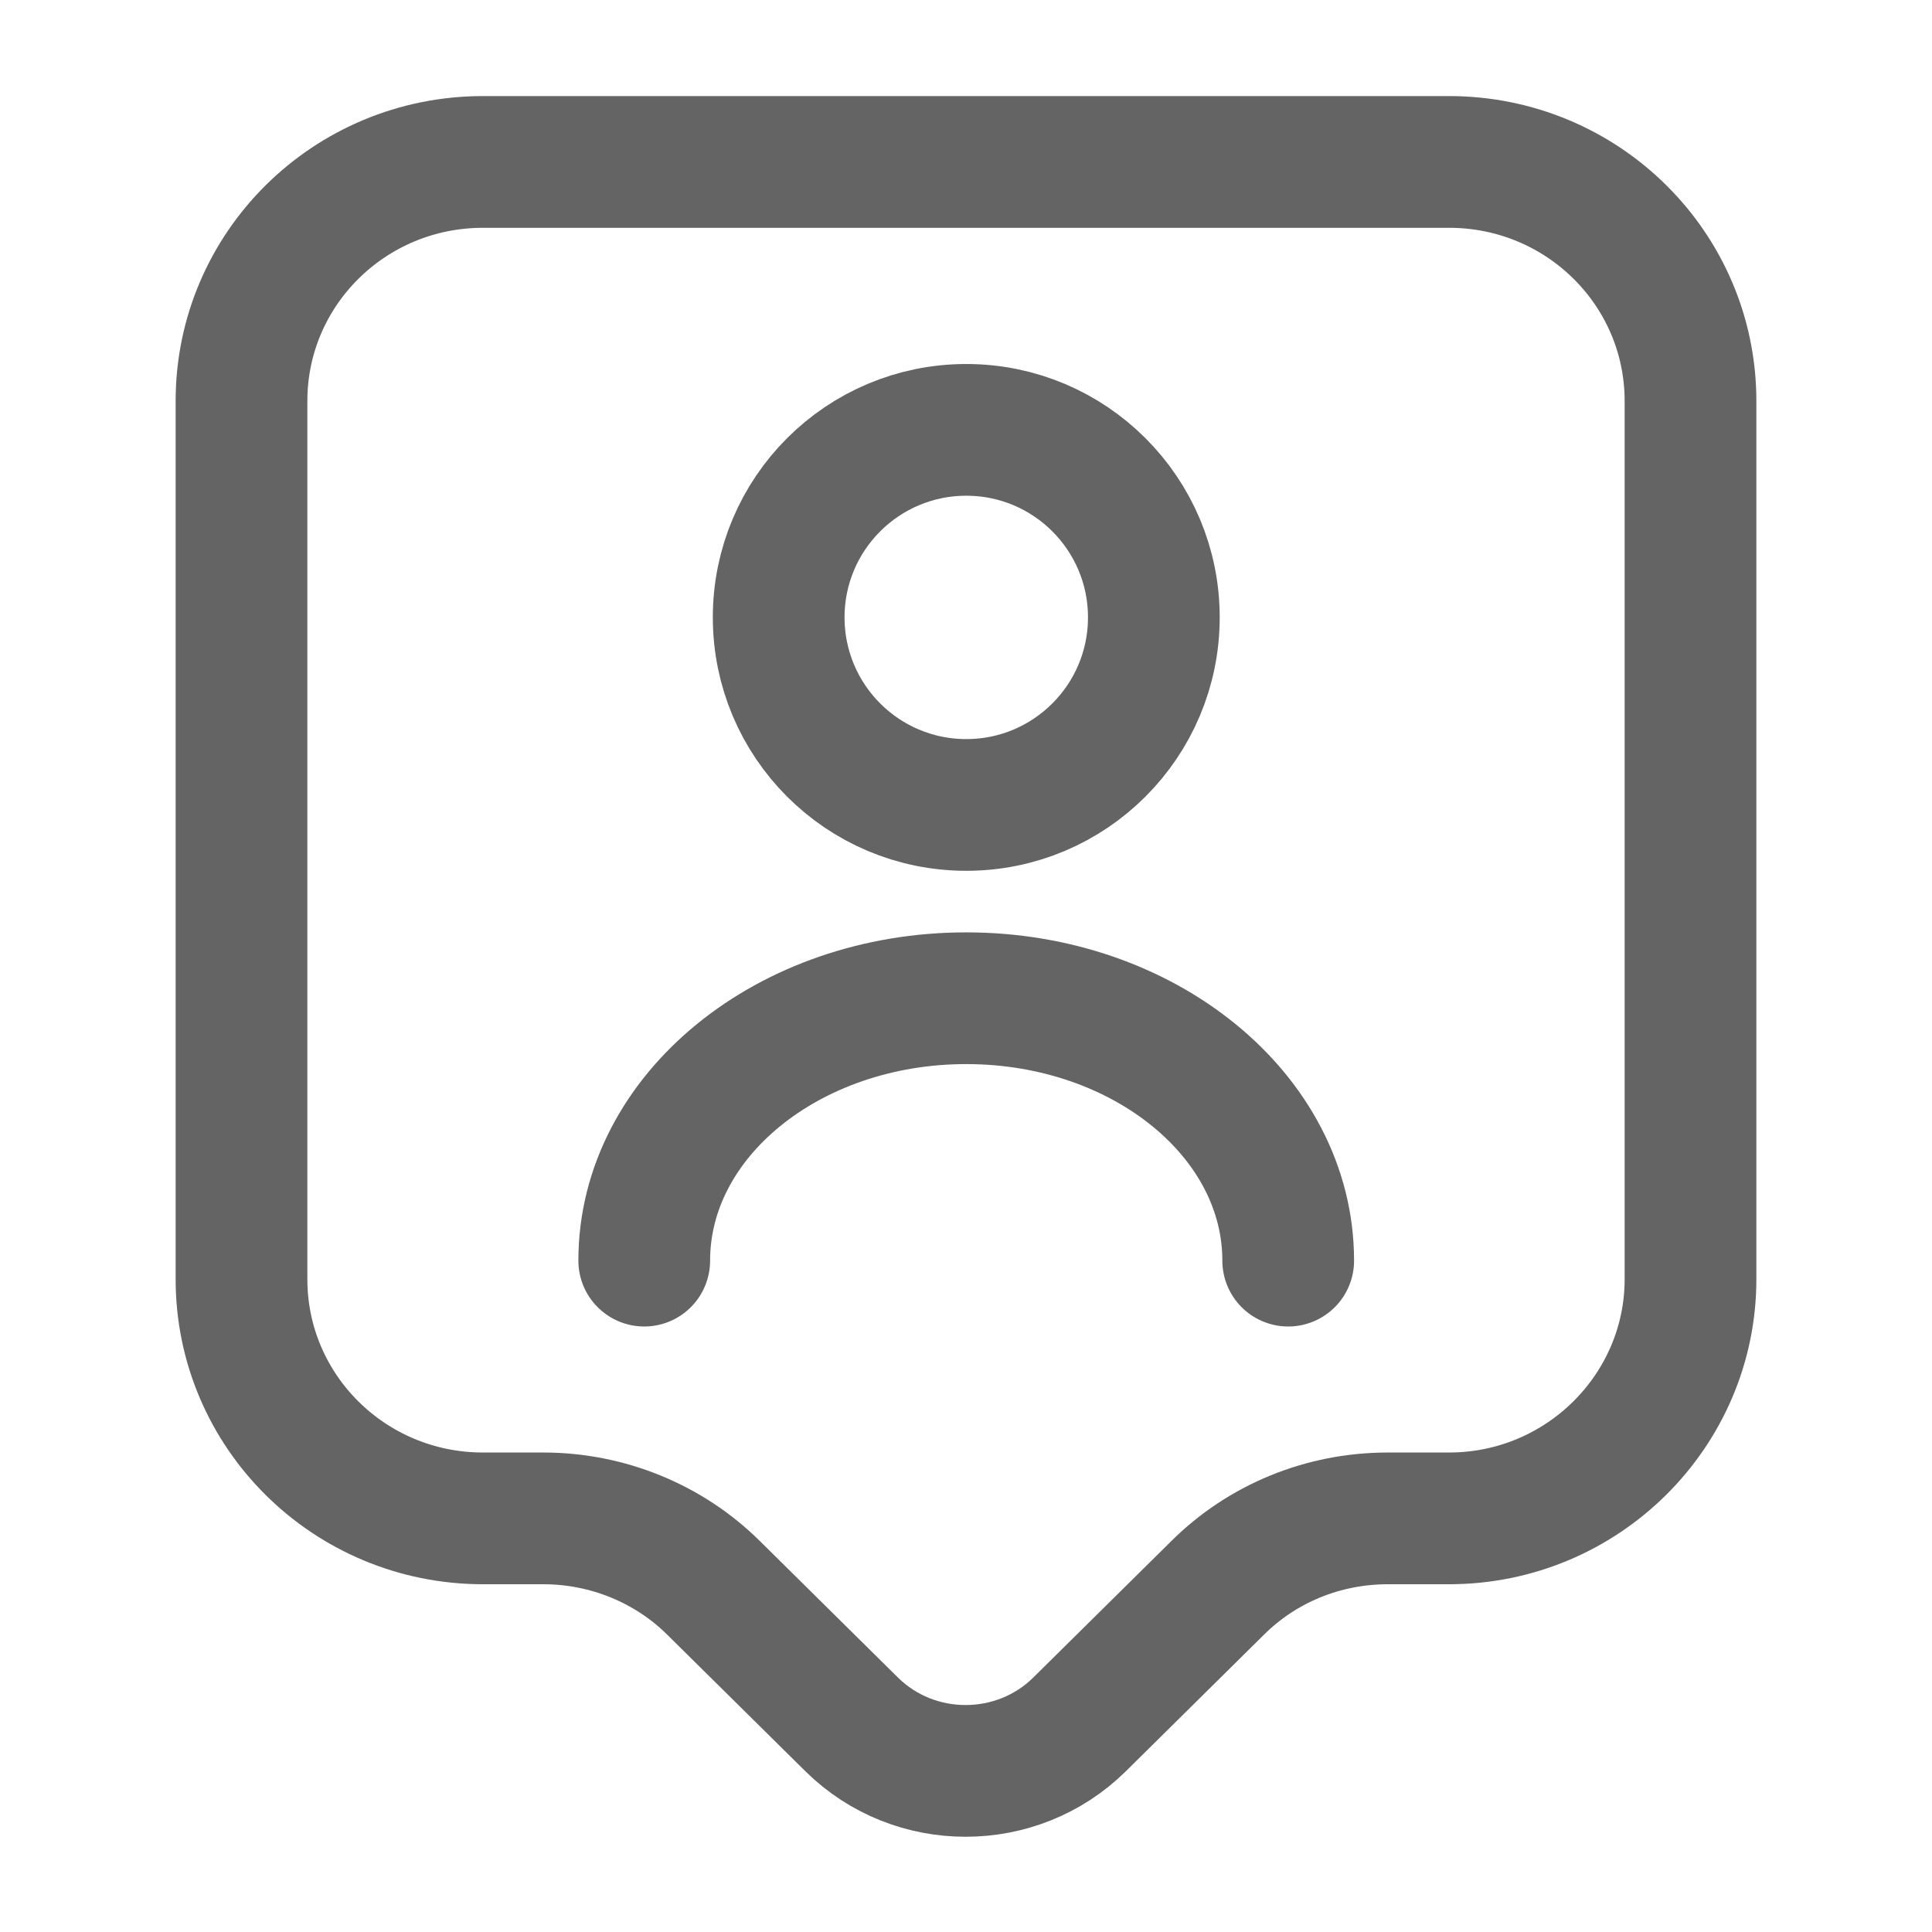<svg width="22" height="22" viewBox="0 0 22 22" fill="none" xmlns="http://www.w3.org/2000/svg">
<path d="M16.5 17.29H15.803C15.07 17.29 14.373 17.574 13.86 18.087L12.293 19.636C11.578 20.342 10.413 20.342 9.698 19.636L8.131 18.087C7.617 17.574 6.912 17.29 6.188 17.29H5.5C3.978 17.29 2.75 16.07 2.75 14.567V4.566C2.75 3.063 3.978 1.844 5.5 1.844H16.5C18.022 1.844 19.25 3.063 19.25 4.566V14.567C19.25 16.061 18.022 17.29 16.5 17.29Z" stroke="#646464" stroke-width="1.5" stroke-miterlimit="10" stroke-linecap="round" stroke-linejoin="round"/>
<path d="M11.003 9.166C12.183 9.166 13.139 8.21 13.139 7.03C13.139 5.851 12.183 4.895 11.003 4.895C9.823 4.895 8.867 5.851 8.867 7.03C8.867 8.21 9.823 9.166 11.003 9.166Z" stroke="#646464" stroke-width="1.5" stroke-linecap="round" stroke-linejoin="round"/>
<path d="M14.669 14.355C14.669 12.706 13.028 11.367 11.003 11.367C8.977 11.367 7.336 12.706 7.336 14.355" stroke="#646464" stroke-width="1.5" stroke-linecap="round" stroke-linejoin="round"/>
</svg>
